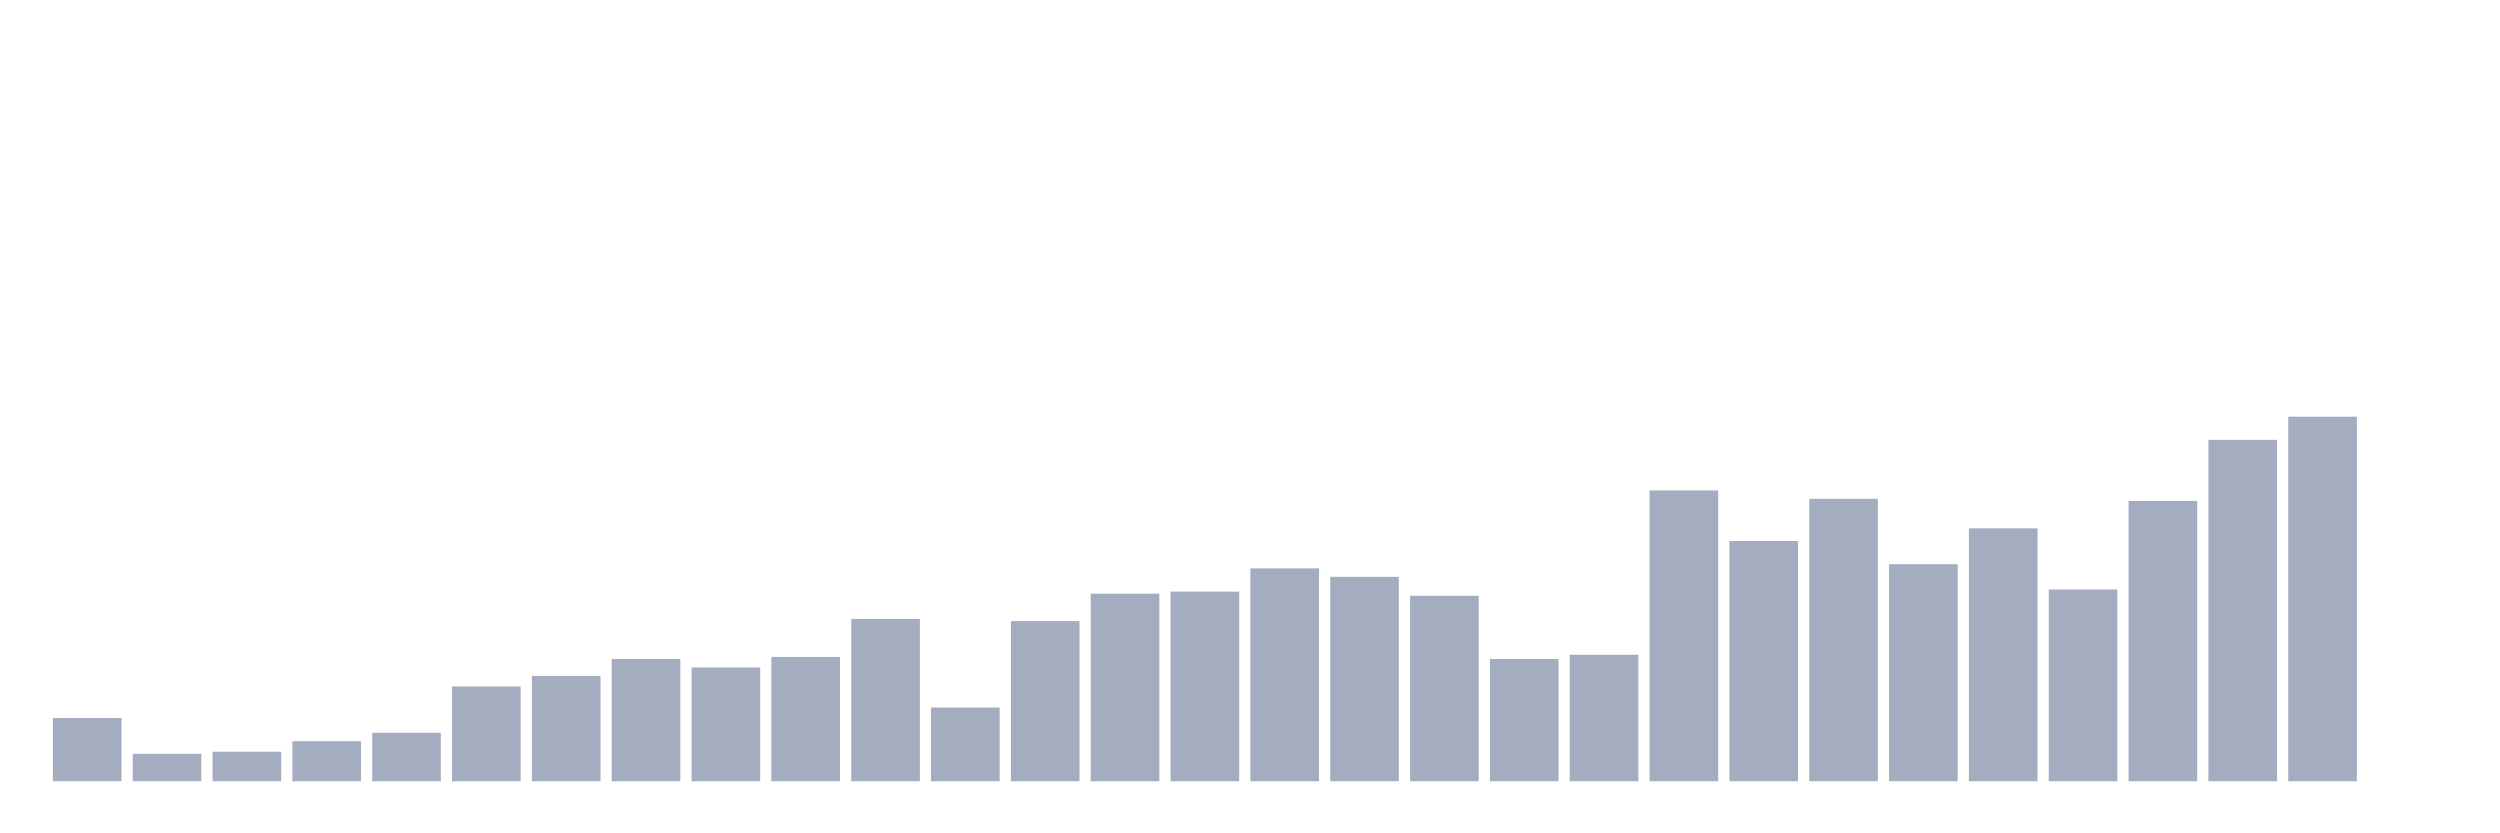 <svg xmlns="http://www.w3.org/2000/svg" viewBox="0 0 480 160"><g transform="translate(10,10)"><rect class="bar" x="0.153" width="13.175" y="127.861" height="12.139" fill="rgb(164,173,192)"></rect><rect class="bar" x="15.482" width="13.175" y="134.74" height="5.26" fill="rgb(164,173,192)"></rect><rect class="bar" x="30.81" width="13.175" y="134.335" height="5.665" fill="rgb(164,173,192)"></rect><rect class="bar" x="46.138" width="13.175" y="132.312" height="7.688" fill="rgb(164,173,192)"></rect><rect class="bar" x="61.466" width="13.175" y="130.694" height="9.306" fill="rgb(164,173,192)"></rect><rect class="bar" x="76.794" width="13.175" y="121.792" height="18.208" fill="rgb(164,173,192)"></rect><rect class="bar" x="92.123" width="13.175" y="119.769" height="20.231" fill="rgb(164,173,192)"></rect><rect class="bar" x="107.451" width="13.175" y="116.532" height="23.468" fill="rgb(164,173,192)"></rect><rect class="bar" x="122.779" width="13.175" y="118.15" height="21.85" fill="rgb(164,173,192)"></rect><rect class="bar" x="138.107" width="13.175" y="116.127" height="23.873" fill="rgb(164,173,192)"></rect><rect class="bar" x="153.436" width="13.175" y="108.844" height="31.156" fill="rgb(164,173,192)"></rect><rect class="bar" x="168.764" width="13.175" y="125.838" height="14.162" fill="rgb(164,173,192)"></rect><rect class="bar" x="184.092" width="13.175" y="109.249" height="30.751" fill="rgb(164,173,192)"></rect><rect class="bar" x="199.42" width="13.175" y="103.988" height="36.012" fill="rgb(164,173,192)"></rect><rect class="bar" x="214.748" width="13.175" y="103.584" height="36.416" fill="rgb(164,173,192)"></rect><rect class="bar" x="230.077" width="13.175" y="99.133" height="40.867" fill="rgb(164,173,192)"></rect><rect class="bar" x="245.405" width="13.175" y="100.751" height="39.249" fill="rgb(164,173,192)"></rect><rect class="bar" x="260.733" width="13.175" y="104.393" height="35.607" fill="rgb(164,173,192)"></rect><rect class="bar" x="276.061" width="13.175" y="116.532" height="23.468" fill="rgb(164,173,192)"></rect><rect class="bar" x="291.39" width="13.175" y="115.723" height="24.277" fill="rgb(164,173,192)"></rect><rect class="bar" x="306.718" width="13.175" y="84.162" height="55.838" fill="rgb(164,173,192)"></rect><rect class="bar" x="322.046" width="13.175" y="93.873" height="46.127" fill="rgb(164,173,192)"></rect><rect class="bar" x="337.374" width="13.175" y="85.78" height="54.22" fill="rgb(164,173,192)"></rect><rect class="bar" x="352.702" width="13.175" y="98.324" height="41.676" fill="rgb(164,173,192)"></rect><rect class="bar" x="368.031" width="13.175" y="91.445" height="48.555" fill="rgb(164,173,192)"></rect><rect class="bar" x="383.359" width="13.175" y="103.179" height="36.821" fill="rgb(164,173,192)"></rect><rect class="bar" x="398.687" width="13.175" y="86.185" height="53.815" fill="rgb(164,173,192)"></rect><rect class="bar" x="414.015" width="13.175" y="74.451" height="65.549" fill="rgb(164,173,192)"></rect><rect class="bar" x="429.344" width="13.175" y="70" height="70" fill="rgb(164,173,192)"></rect><rect class="bar" x="444.672" width="13.175" y="140" height="0" fill="rgb(164,173,192)"></rect></g></svg>